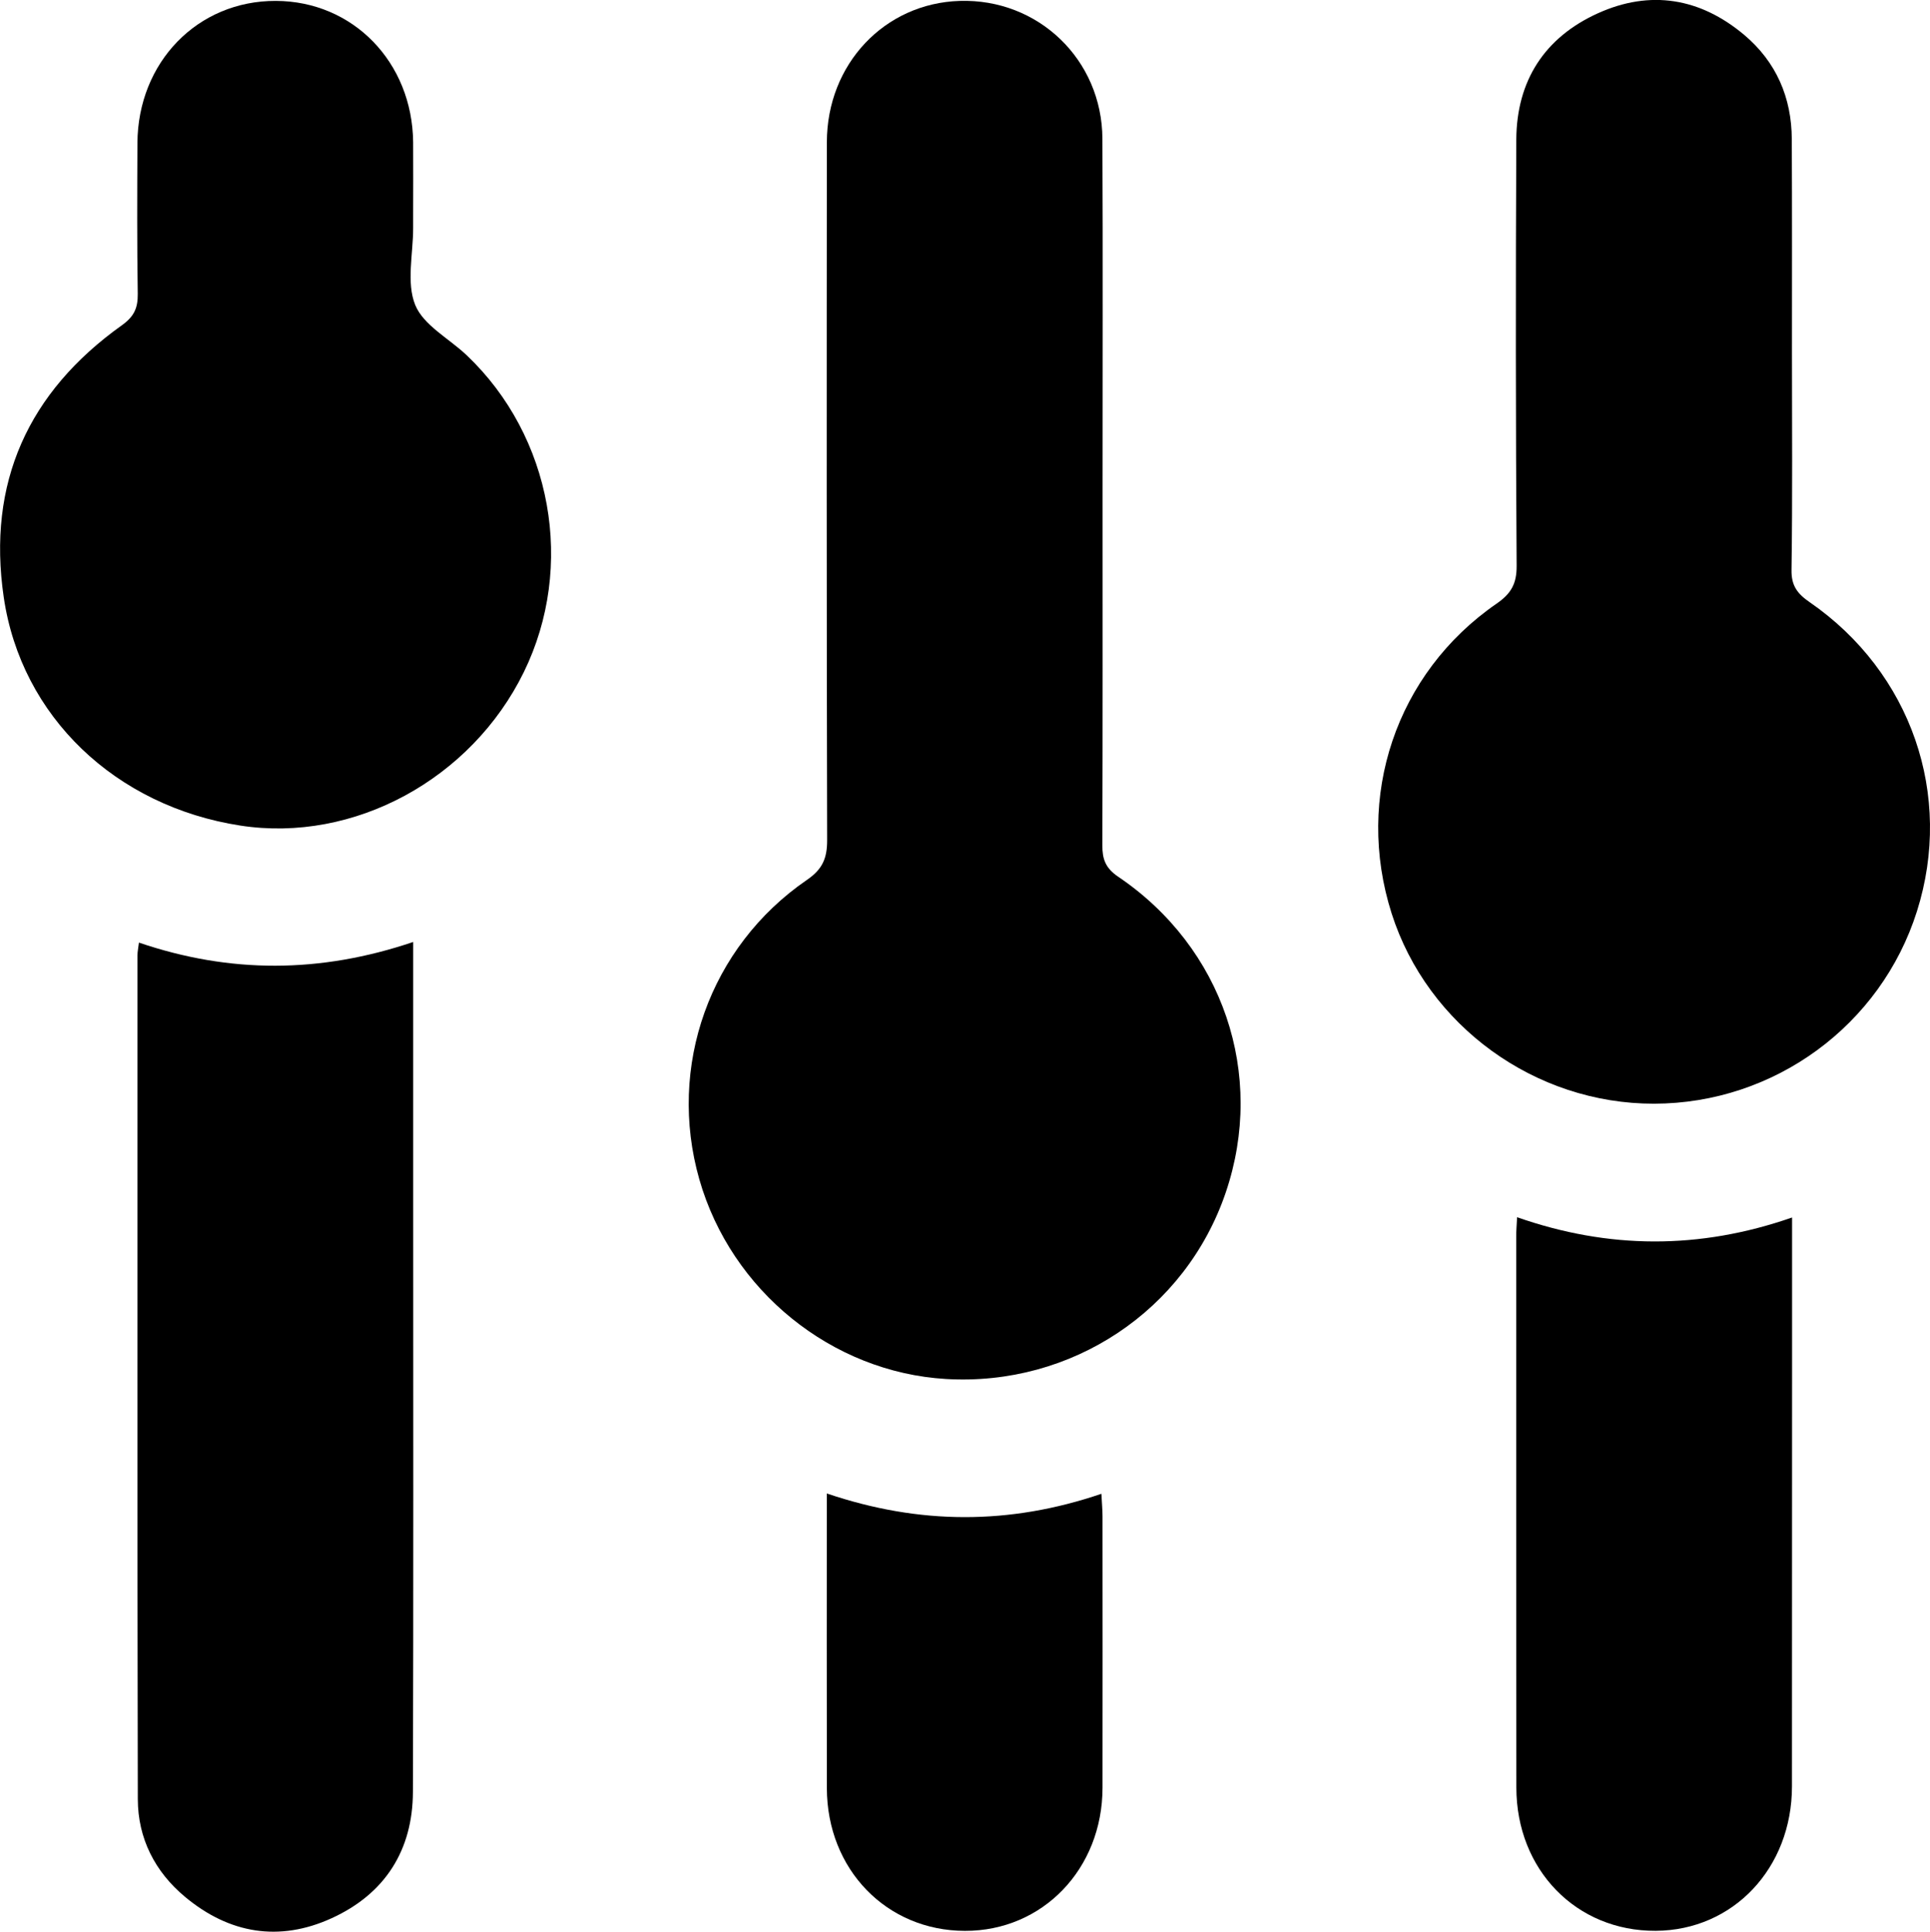 <?xml version="1.0" encoding="utf-8"?>
<!-- Generator: Adobe Illustrator 16.0.0, SVG Export Plug-In . SVG Version: 6.00 Build 0)  -->
<!DOCTYPE svg PUBLIC "-//W3C//DTD SVG 1.1//EN" "http://www.w3.org/Graphics/SVG/1.1/DTD/svg11.dtd">
<svg version="1.1" id="Layer_1" xmlns="http://www.w3.org/2000/svg" xmlns:xlink="http://www.w3.org/1999/xlink" x="0px" y="0px"
	 width="34.354px" height="34.39px" viewBox="0 0 34.354 34.39" enable-background="new 0 0 34.354 34.39" xml:space="preserve">
<g>
	<path fill-rule="evenodd" clip-rule="evenodd" d="M19.626,8.758c0,2.096,0.003,4.191-0.004,6.287
		c-0.001,0.248,0.053,0.407,0.28,0.562c1.869,1.262,2.631,3.522,1.916,5.624c-0.714,2.101-2.744,3.452-4.981,3.319
		c-2.032-0.121-3.822-1.57-4.389-3.554c-0.573-2.005,0.181-4.141,1.915-5.331c0.282-0.193,0.361-0.39,0.36-0.712
		c-0.01-4.14-0.009-8.28-0.005-12.42c0.001-1.393,1.028-2.475,2.365-2.517c1.397-0.043,2.534,1.044,2.54,2.455
		C19.633,4.567,19.625,6.663,19.626,8.758z"/>
	<path fill-rule="evenodd" clip-rule="evenodd" d="M31.897,6.276c0,1.291,0.011,2.581-0.008,3.871
		c-0.005,0.284,0.108,0.426,0.325,0.575c1.808,1.25,2.561,3.436,1.908,5.501c-0.643,2.033-2.54,3.423-4.68,3.426
		c-2.118,0.003-4.032-1.386-4.671-3.387c-0.661-2.074,0.076-4.278,1.866-5.514c0.26-0.179,0.361-0.354,0.359-0.675
		c-0.017-2.529-0.018-5.06-0.006-7.59c0.006-1.043,0.501-1.814,1.449-2.245c0.938-0.426,1.828-0.273,2.61,0.385
		c0.567,0.479,0.843,1.113,0.845,1.857C31.9,3.746,31.897,5.011,31.897,6.276z"/>
	<path fill-rule="evenodd" clip-rule="evenodd" d="M7.354,3.834c0,0.077,0,0.153,0,0.23c0,0.46-0.123,0.97,0.037,1.365
		c0.147,0.362,0.603,0.598,0.917,0.896c1.521,1.445,1.937,3.76,1.016,5.641c-0.935,1.909-3.028,3.043-5.044,2.732
		c-2.224-0.343-3.902-1.943-4.213-4.063c-0.3-2.039,0.435-3.655,2.102-4.844c0.22-0.157,0.286-0.309,0.283-0.56
		C2.438,4.339,2.442,3.445,2.446,2.55c0.007-1.444,1.073-2.538,2.463-2.534C6.284,0.02,7.34,1.107,7.354,2.532
		C7.357,2.966,7.354,3.401,7.354,3.834z"/>
	<path fill-rule="evenodd" clip-rule="evenodd" d="M7.355,16.77c0,1.562,0,3.056,0,4.55c0,3.526,0.006,7.054-0.005,10.58
		c-0.003,1.042-0.498,1.816-1.445,2.249C4.97,34.577,4.08,34.425,3.294,33.77c-0.537-0.447-0.84-1.043-0.841-1.74
		c-0.011-5.009-0.006-10.018-0.006-15.026c0-0.061,0.014-0.121,0.026-0.223C4.091,17.332,5.696,17.331,7.355,16.77z"/>
	<path fill-rule="evenodd" clip-rule="evenodd" d="M27.004,21.67c1.627,0.57,3.244,0.579,4.895,0.005c0,0.963,0,1.867,0,2.771
		c0,2.452,0,4.904-0.002,7.356c0,1.457-1.047,2.564-2.425,2.572c-1.413,0.008-2.481-1.085-2.481-2.552
		c-0.004-3.27-0.002-6.539-0.002-9.809C26.988,21.915,26.997,21.814,27.004,21.67z"/>
	<path fill-rule="evenodd" clip-rule="evenodd" d="M14.717,26.588c1.648,0.559,3.253,0.562,4.888,0.006
		c0.008,0.163,0.02,0.284,0.02,0.405c0.001,1.609,0.002,3.219,0,4.829c-0.002,1.445-1.066,2.55-2.45,2.547
		c-1.395-0.003-2.454-1.094-2.457-2.54C14.714,30.112,14.717,28.388,14.717,26.588z"/>
</g>
</svg>
